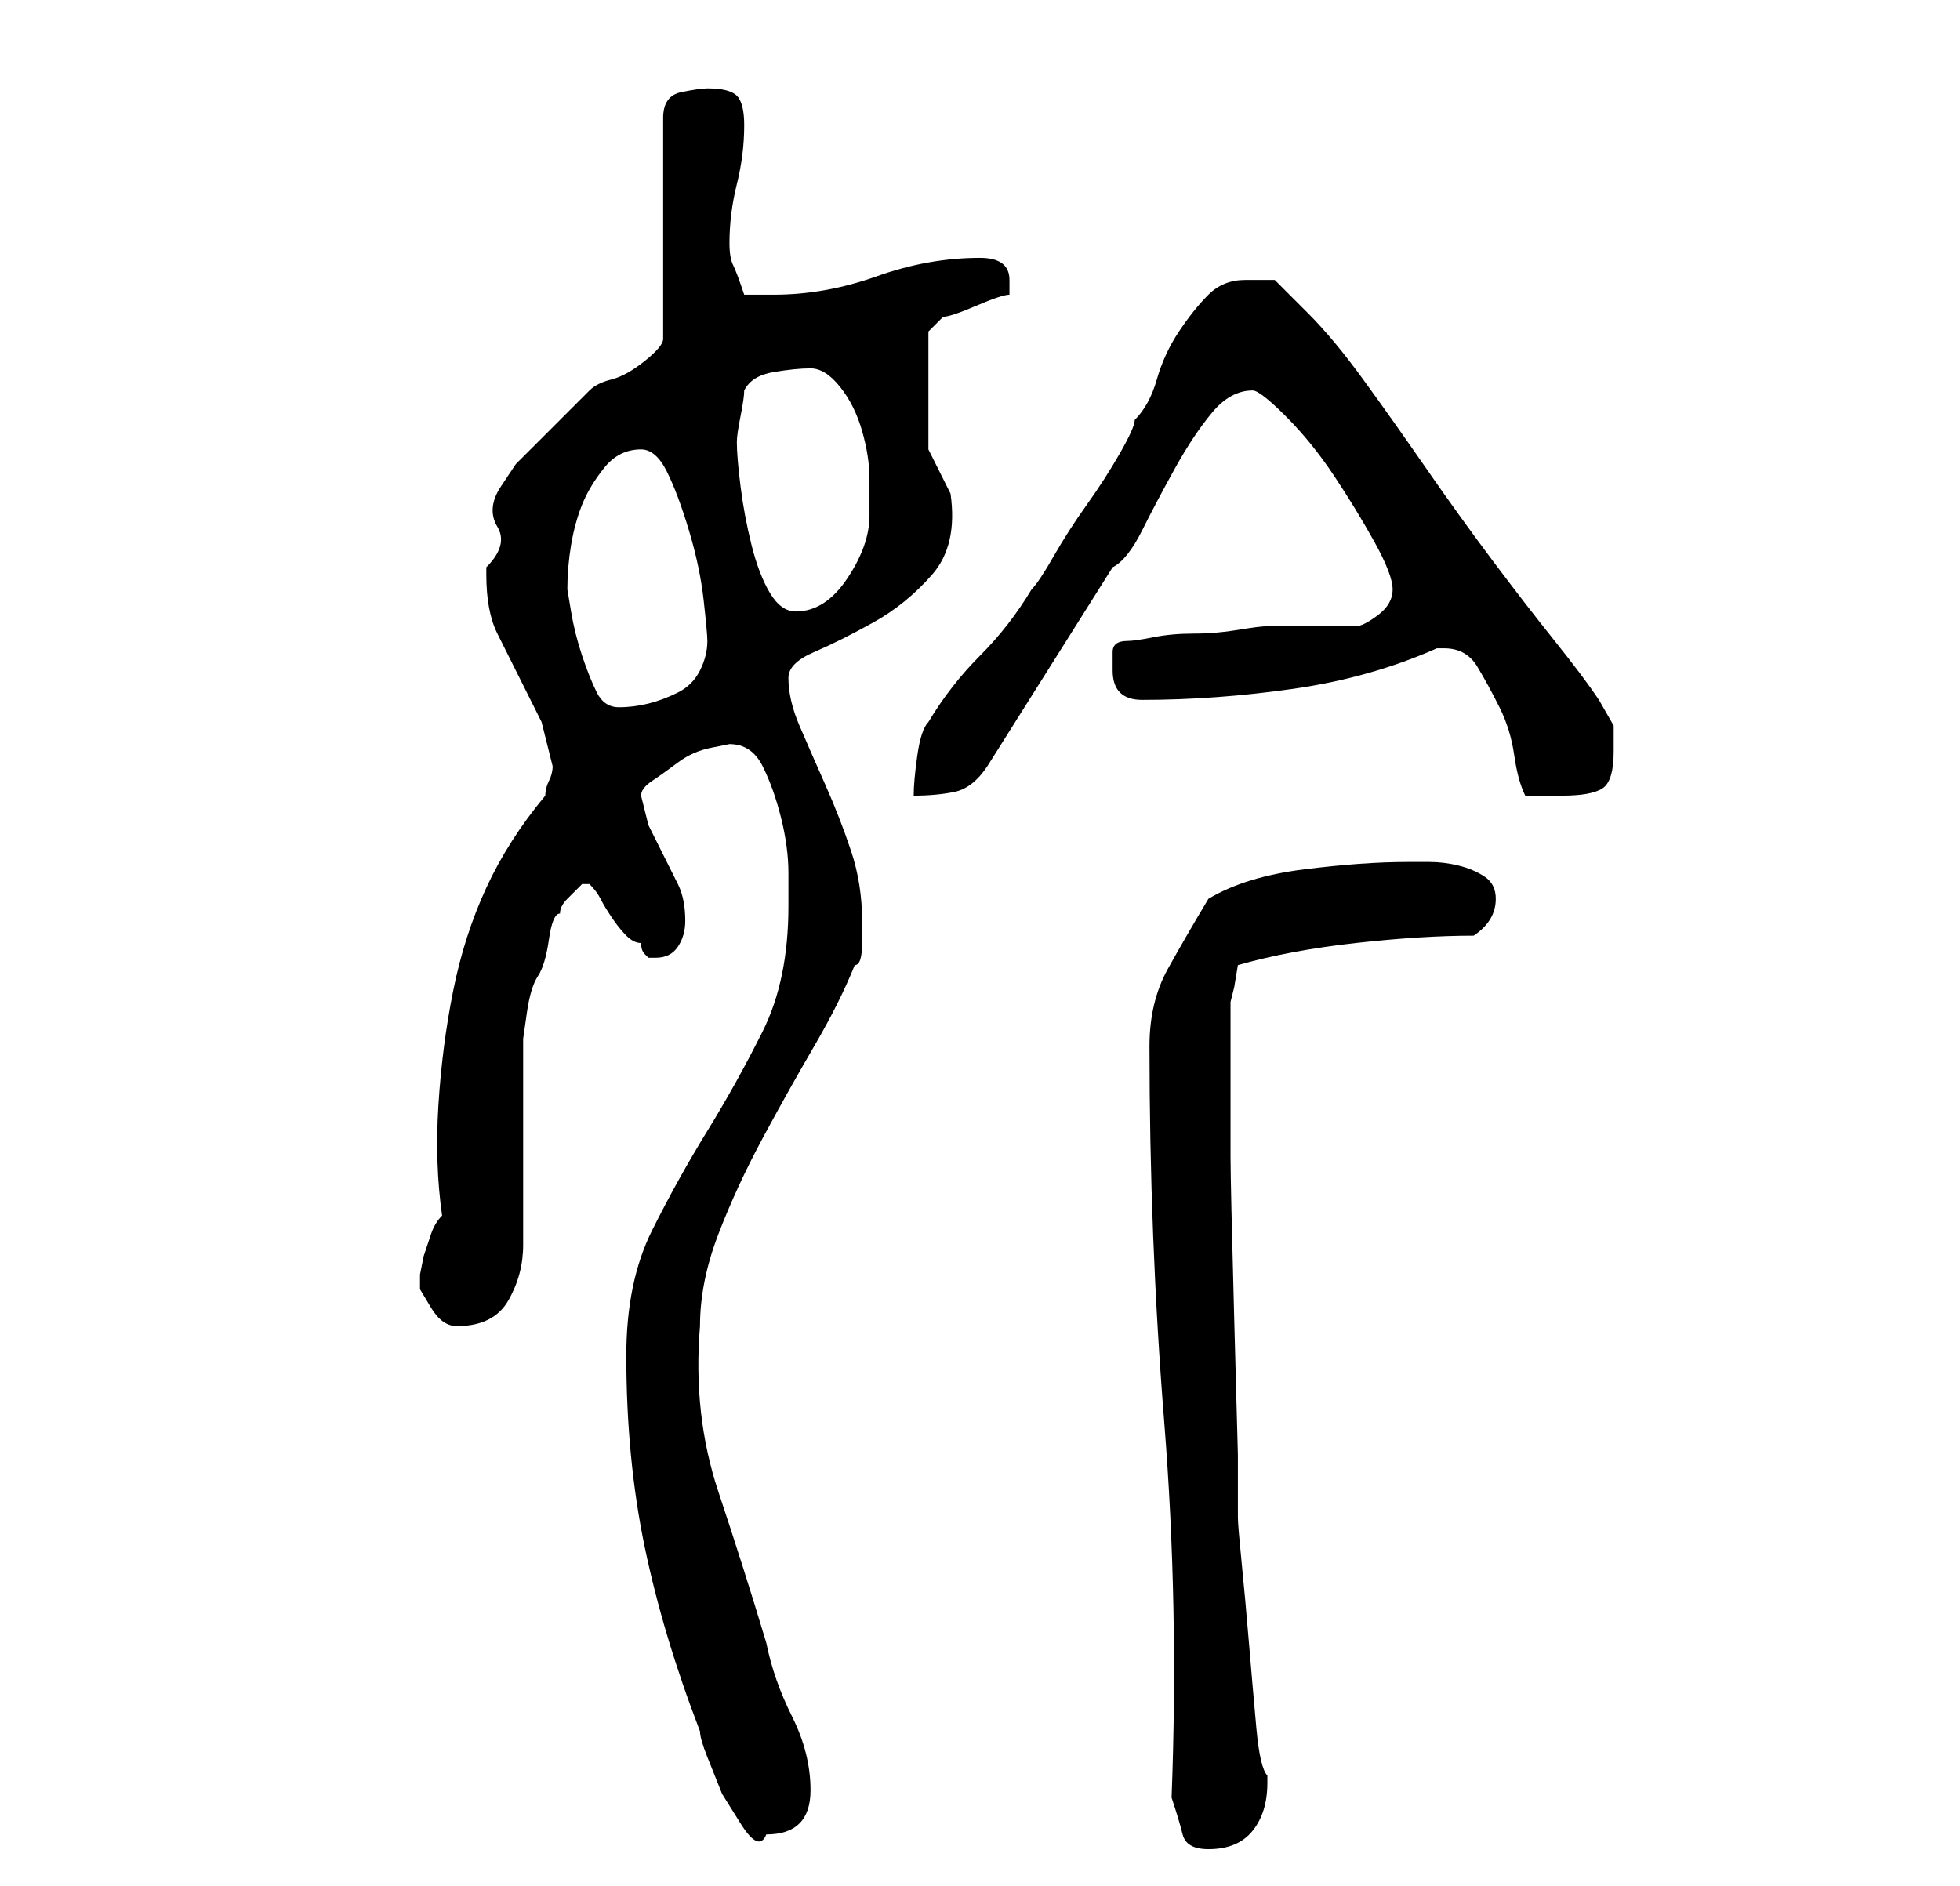 <?xml version="1.0" standalone="no"?>
<!DOCTYPE svg PUBLIC "-//W3C//DTD SVG 1.1//EN" "http://www.w3.org/Graphics/SVG/1.1/DTD/svg11.dtd" >
<svg xmlns="http://www.w3.org/2000/svg" xmlns:xlink="http://www.w3.org/1999/xlink" version="1.1" viewBox="-10 0 266 256">
   <path fill="currentColor"
d="M149 244q1 3 1.5 5t3.5 2q4 0 6 -2.5t2 -6.5v-1q-1 -1 -1.5 -6.5t-1 -11.5t-1 -11t-0.5 -6v-8.5t-0.5 -18.5t-0.5 -22v-19v-1v-1l0.5 -2t0.5 -3q7 -2 16 -3t16 -1q3 -2 3 -5q0 -2 -1.5 -3t-3.5 -1.5t-4 -0.5h-3q-6 0 -14 1t-13 4q-3 5 -5.5 9.5t-2.5 10.5q0 26 2 51t1 51
zM75 184q0 14 2.5 26t7.5 25q0 1 1 3.5l2 5t2.5 4t3.5 1.5q6 0 6 -6q0 -5 -2.5 -10t-3.5 -10q-3 -10 -6.5 -20.5t-2.5 -22.5q0 -6 2.5 -12.5t6 -13t7 -12.5t5.5 -11q1 0 1 -3v-3q0 -5 -1.5 -9.5t-3.5 -9t-3.5 -8t-1.5 -6.5q0 -2 3.5 -3.5t8 -4t8 -6.5t2.5 -11l-0.5 -1l-1 -2
l-1 -2l-0.5 -1v-3.5v-4.5v-4v-4l2 -2q1 0 4.5 -1.5t4.5 -1.5v-2q0 -3 -4 -3q-7 0 -14 2.5t-14 2.5h-4q-1 -3 -1.5 -4t-0.5 -3q0 -4 1 -8t1 -8q0 -3 -1 -4t-4 -1q-1 0 -3.5 0.5t-2.5 3.5v30q0 1 -2.5 3t-4.5 2.5t-3 1.5l-2 2l-4 4l-4 4t-2 3t-0.5 5.5t-1.5 5.5v1q0 5 1.5 8
l3 6l3 6t1.5 6q0 1 -0.5 2t-0.5 2q-5 6 -8 12.5t-4.5 14t-2 15.5t0.5 15q-1 1 -1.5 2.5l-1 3t-0.5 2.5v2t1.5 2.5t3.5 2.5v0q5 0 7 -3.5t2 -7.5v-5v-9v-9v-5t0.5 -3.5t1.5 -5t1.5 -5t1.5 -3.5q0 -1 1 -2l2 -2h1v0v0q1 1 1.5 2t1.5 2.5t2 2.5t2 1q0 1 0.5 1.5l0.5 0.5h1
q2 0 3 -1.5t1 -3.5q0 -3 -1 -5l-2 -4l-2 -4t-1 -4q0 -1 1.5 -2t3.5 -2.5t4.5 -2l2.5 -0.5q3 0 4.5 3t2.5 7t1 7.5v4.5q0 10 -3.5 17t-7.5 13.5t-7.5 13.5t-3.5 17zM159 38q-3 0 -5 2t-4 5t-3 6.5t-3 5.5q0 1 -2 4.5t-4.5 7t-4.5 7t-3 4.5q-3 5 -7 9t-7 9q-1 1 -1.5 4.5
t-0.5 5.5q3 0 5.5 -0.5t4.5 -3.5l17 -27q2 -1 4 -5t4.5 -8.5t5 -7.5t5.5 -3q1 0 4.5 3.5t6.5 8t5.5 9t2.5 6.5t-2 3.5t-3 1.5h-12q-1 0 -4 0.5t-6 0.5t-5.5 0.5t-3.5 0.5q-2 0 -2 1.5v2.5q0 4 4 4q10 0 20.5 -1.5t19.5 -5.5h1q3 0 4.5 2.5t3 5.5t2 6.5t1.5 5.5h5q4 0 5.5 -1
t1.5 -5v-3.5t-2 -3.5q-2 -3 -6 -8t-8.5 -11t-9 -12.5t-8.5 -12t-7.5 -9l-4.5 -4.5h-1h-3zM67 80q0 -3 0.5 -6t1.5 -5.5t3 -5t5 -2.5q2 0 3.5 3t3 8t2 9.5t0.5 5.5q0 2 -1 4t-3 3t-4 1.5t-4 0.5t-3 -2t-2 -5t-1.5 -6zM90 60q0 -1 0.5 -3.5t0.5 -3.5q1 -2 4 -2.5t5 -0.5t4 2.5
t3 6t1 6.5v5q0 4 -3 8.5t-7 4.5q-2 0 -3.5 -2.5t-2.5 -6.5t-1.5 -8t-0.5 -6z" />
</svg>
